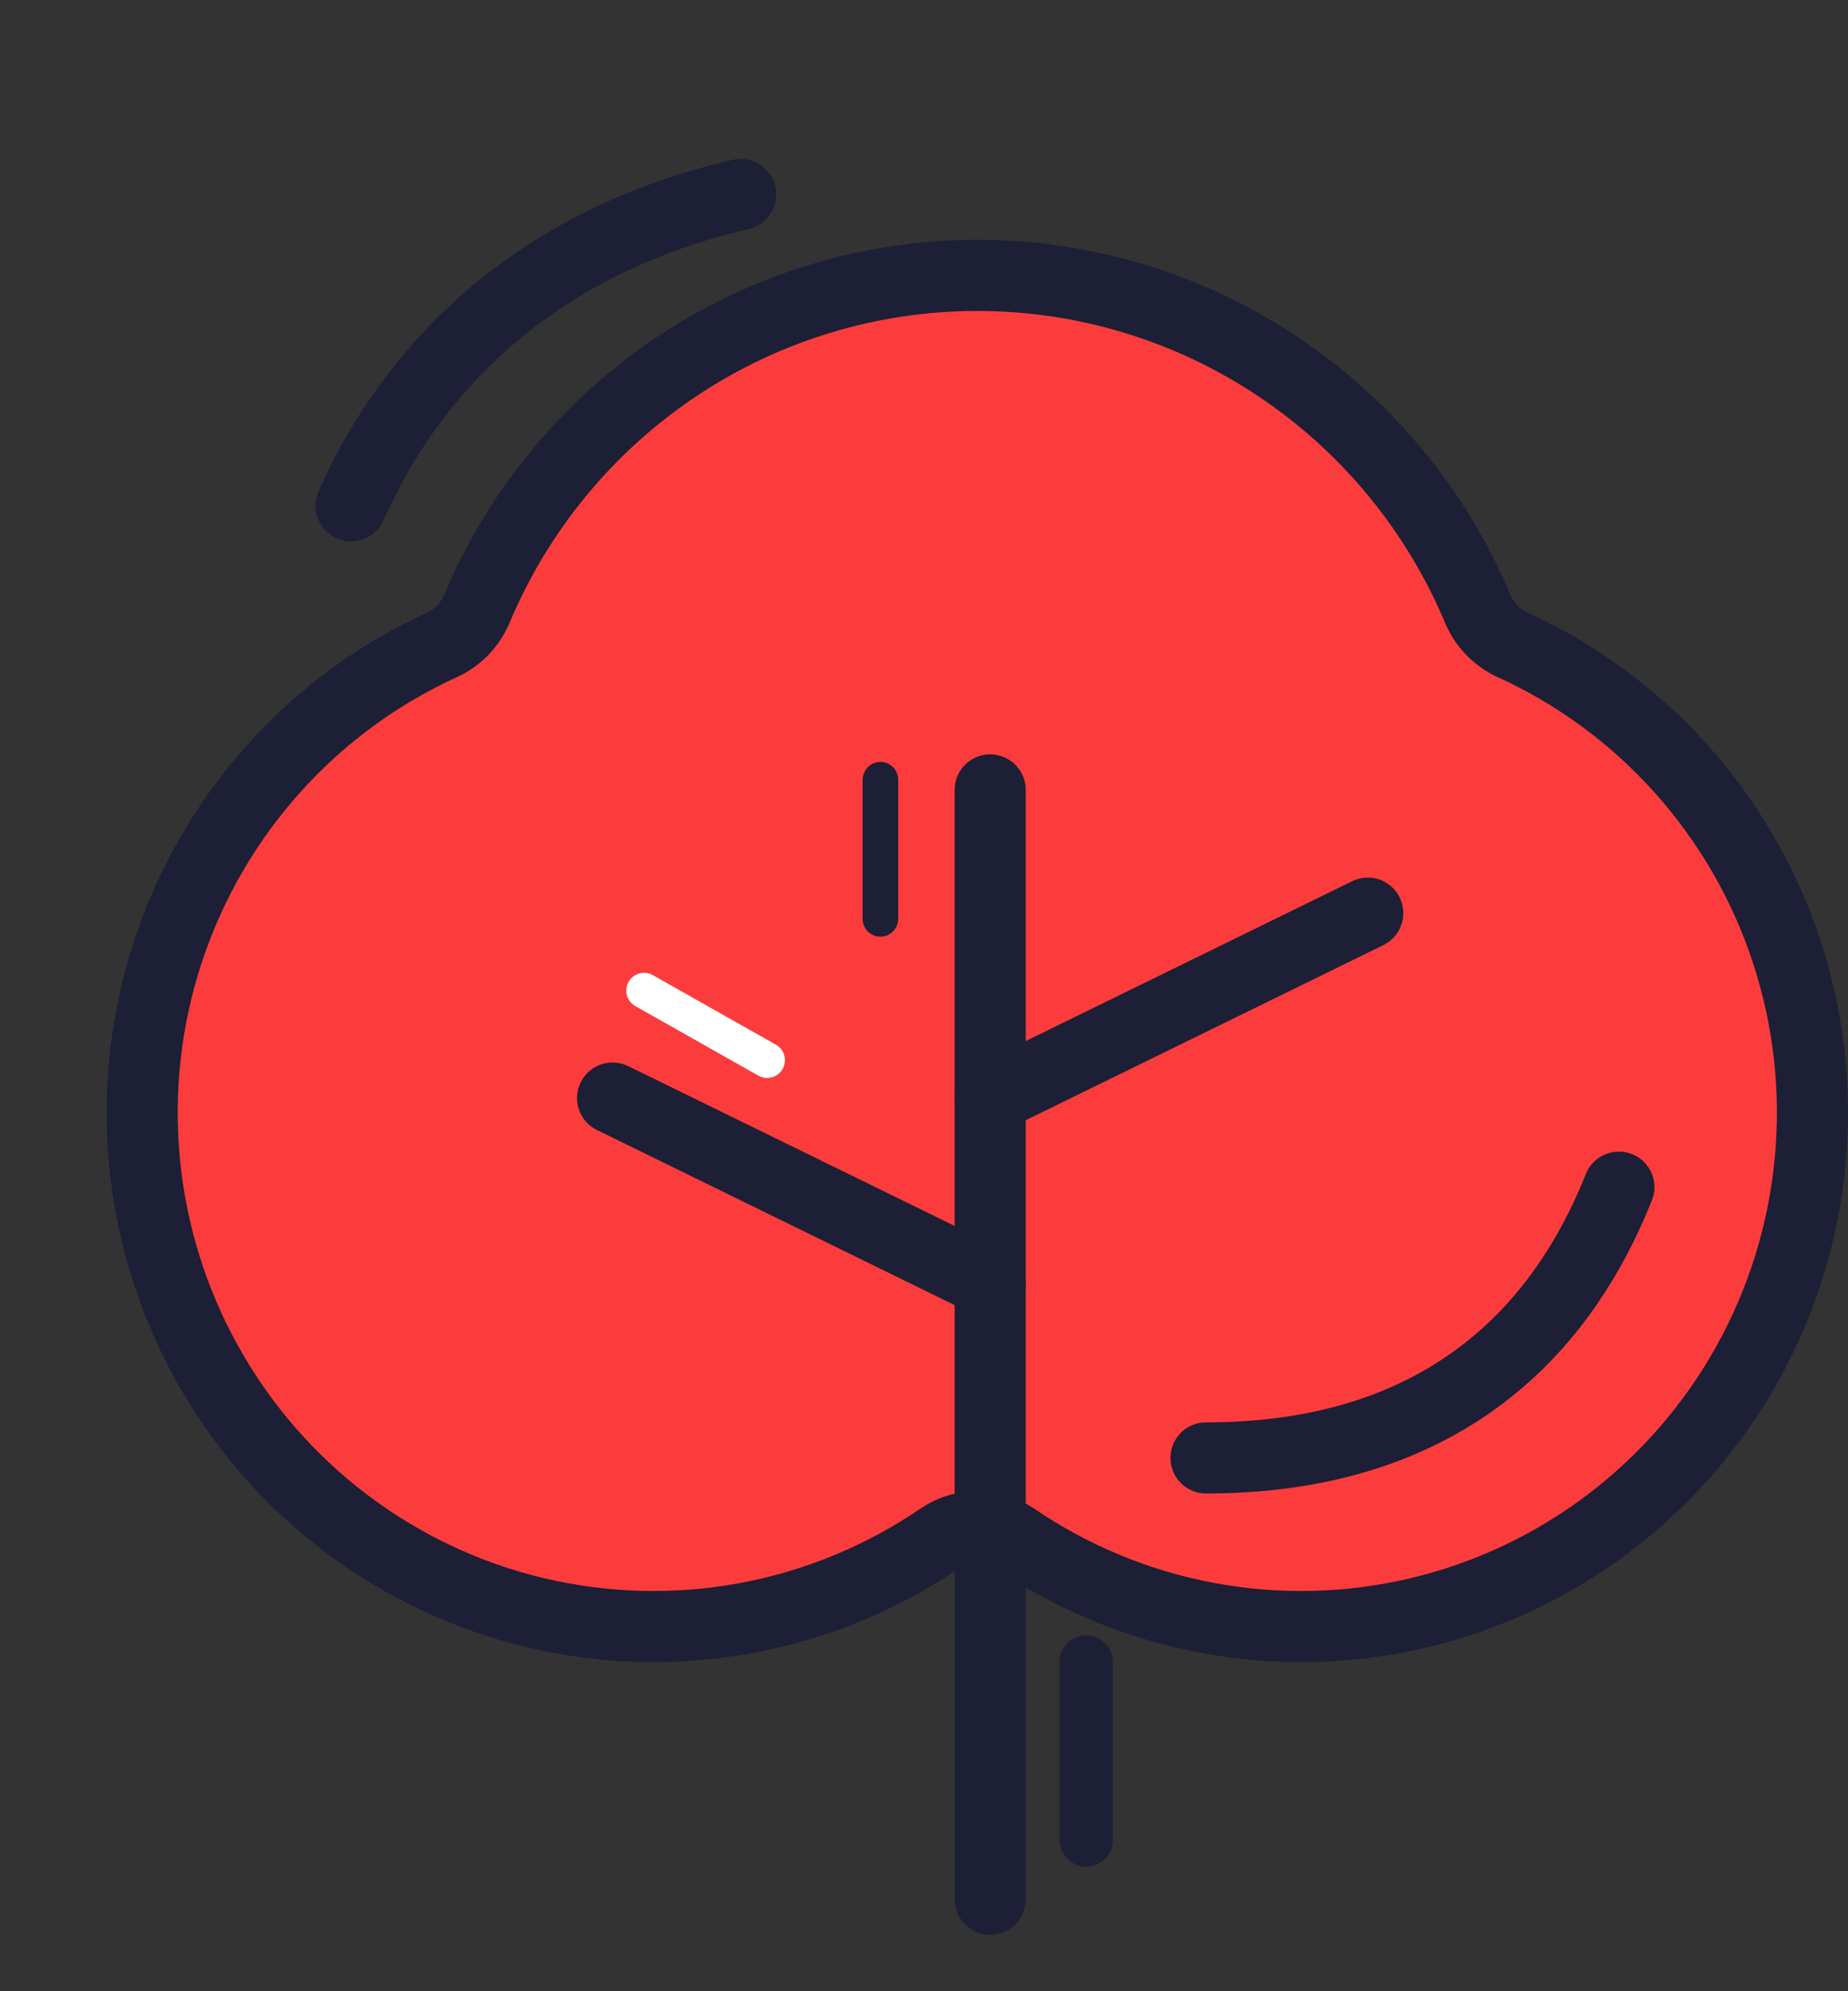 <svg width="52" height="56" viewBox="0 0 52 56" fill="none" xmlns="http://www.w3.org/2000/svg">
<rect x="0" y="0" width="52" height="56" fill="#333333" stroke="none"/>
<path d="M28.512 43.237C30.162 44.366 32.028 45.138 33.991 45.503C35.954 45.868 37.971 45.819 39.914 45.359C41.858 44.899 43.684 44.037 45.278 42.829C46.872 41.621 48.198 40.094 49.172 38.343C50.146 36.593 50.746 34.658 50.935 32.662C51.124 30.665 50.898 28.651 50.27 26.748C49.642 24.844 48.626 23.093 47.288 21.605C45.95 20.117 44.318 18.925 42.495 18.105C42.096 17.903 41.778 17.568 41.596 17.157C40.431 14.368 38.471 11.987 35.963 10.312C33.456 8.638 30.511 7.745 27.5 7.745C24.489 7.745 21.544 8.638 19.037 10.312C16.529 11.987 14.569 14.368 13.404 17.157C13.222 17.568 12.905 17.903 12.505 18.105C10.682 18.925 9.05 20.117 7.712 21.605C6.374 23.093 5.358 24.844 4.73 26.748C4.102 28.651 3.876 30.665 4.065 32.662C4.254 34.658 4.854 36.593 5.828 38.343C6.802 40.094 8.128 41.621 9.722 42.829C11.316 44.037 13.142 44.899 15.085 45.359C17.029 45.819 19.046 45.868 21.009 45.503C22.972 45.138 24.838 44.366 26.488 43.237C26.789 43.039 27.14 42.934 27.5 42.934C27.86 42.934 28.211 43.039 28.512 43.237Z" fill="#FC3C3C" stroke="#1C1F35" stroke-width="2" stroke-linecap="round" stroke-linejoin="round"/>
<path d="M45.553 33.387C44.413 36.236 41.609 41.002 33.935 41.002" stroke="#1C1F35" stroke-width="2" stroke-linecap="round" stroke-linejoin="round"/>
<path d="M9.88 14.223C11.183 11.249 14.222 6.999 20.84 5.469" stroke="#1C1F35" stroke-width="2" stroke-linecap="round" stroke-linejoin="round"/>
<path d="M27.862 53.411V22.215" stroke="#1C1F35" stroke-width="2" stroke-linecap="round" stroke-linejoin="round"/>
<path d="M27.862 36.08L17.237 30.881" stroke="#1C1F35" stroke-width="2" stroke-linecap="round" stroke-linejoin="round"/>
<path d="M18.123 27.859L21.587 29.816" stroke="white" stroke-linecap="round" stroke-linejoin="round"/>
<path d="M24.774 21.927L24.774 25.842" stroke="#1C1F35" stroke-linecap="round" stroke-linejoin="round"/>
<path d="M30.565 46.745L30.565 51.745" stroke="#1C1F35" stroke-width="1.5" stroke-linecap="round" stroke-linejoin="round"/>
<path d="M27.862 30.881L38.487 25.681" stroke="#1C1F35" stroke-width="2" stroke-linecap="round" stroke-linejoin="round"/>
</svg>
